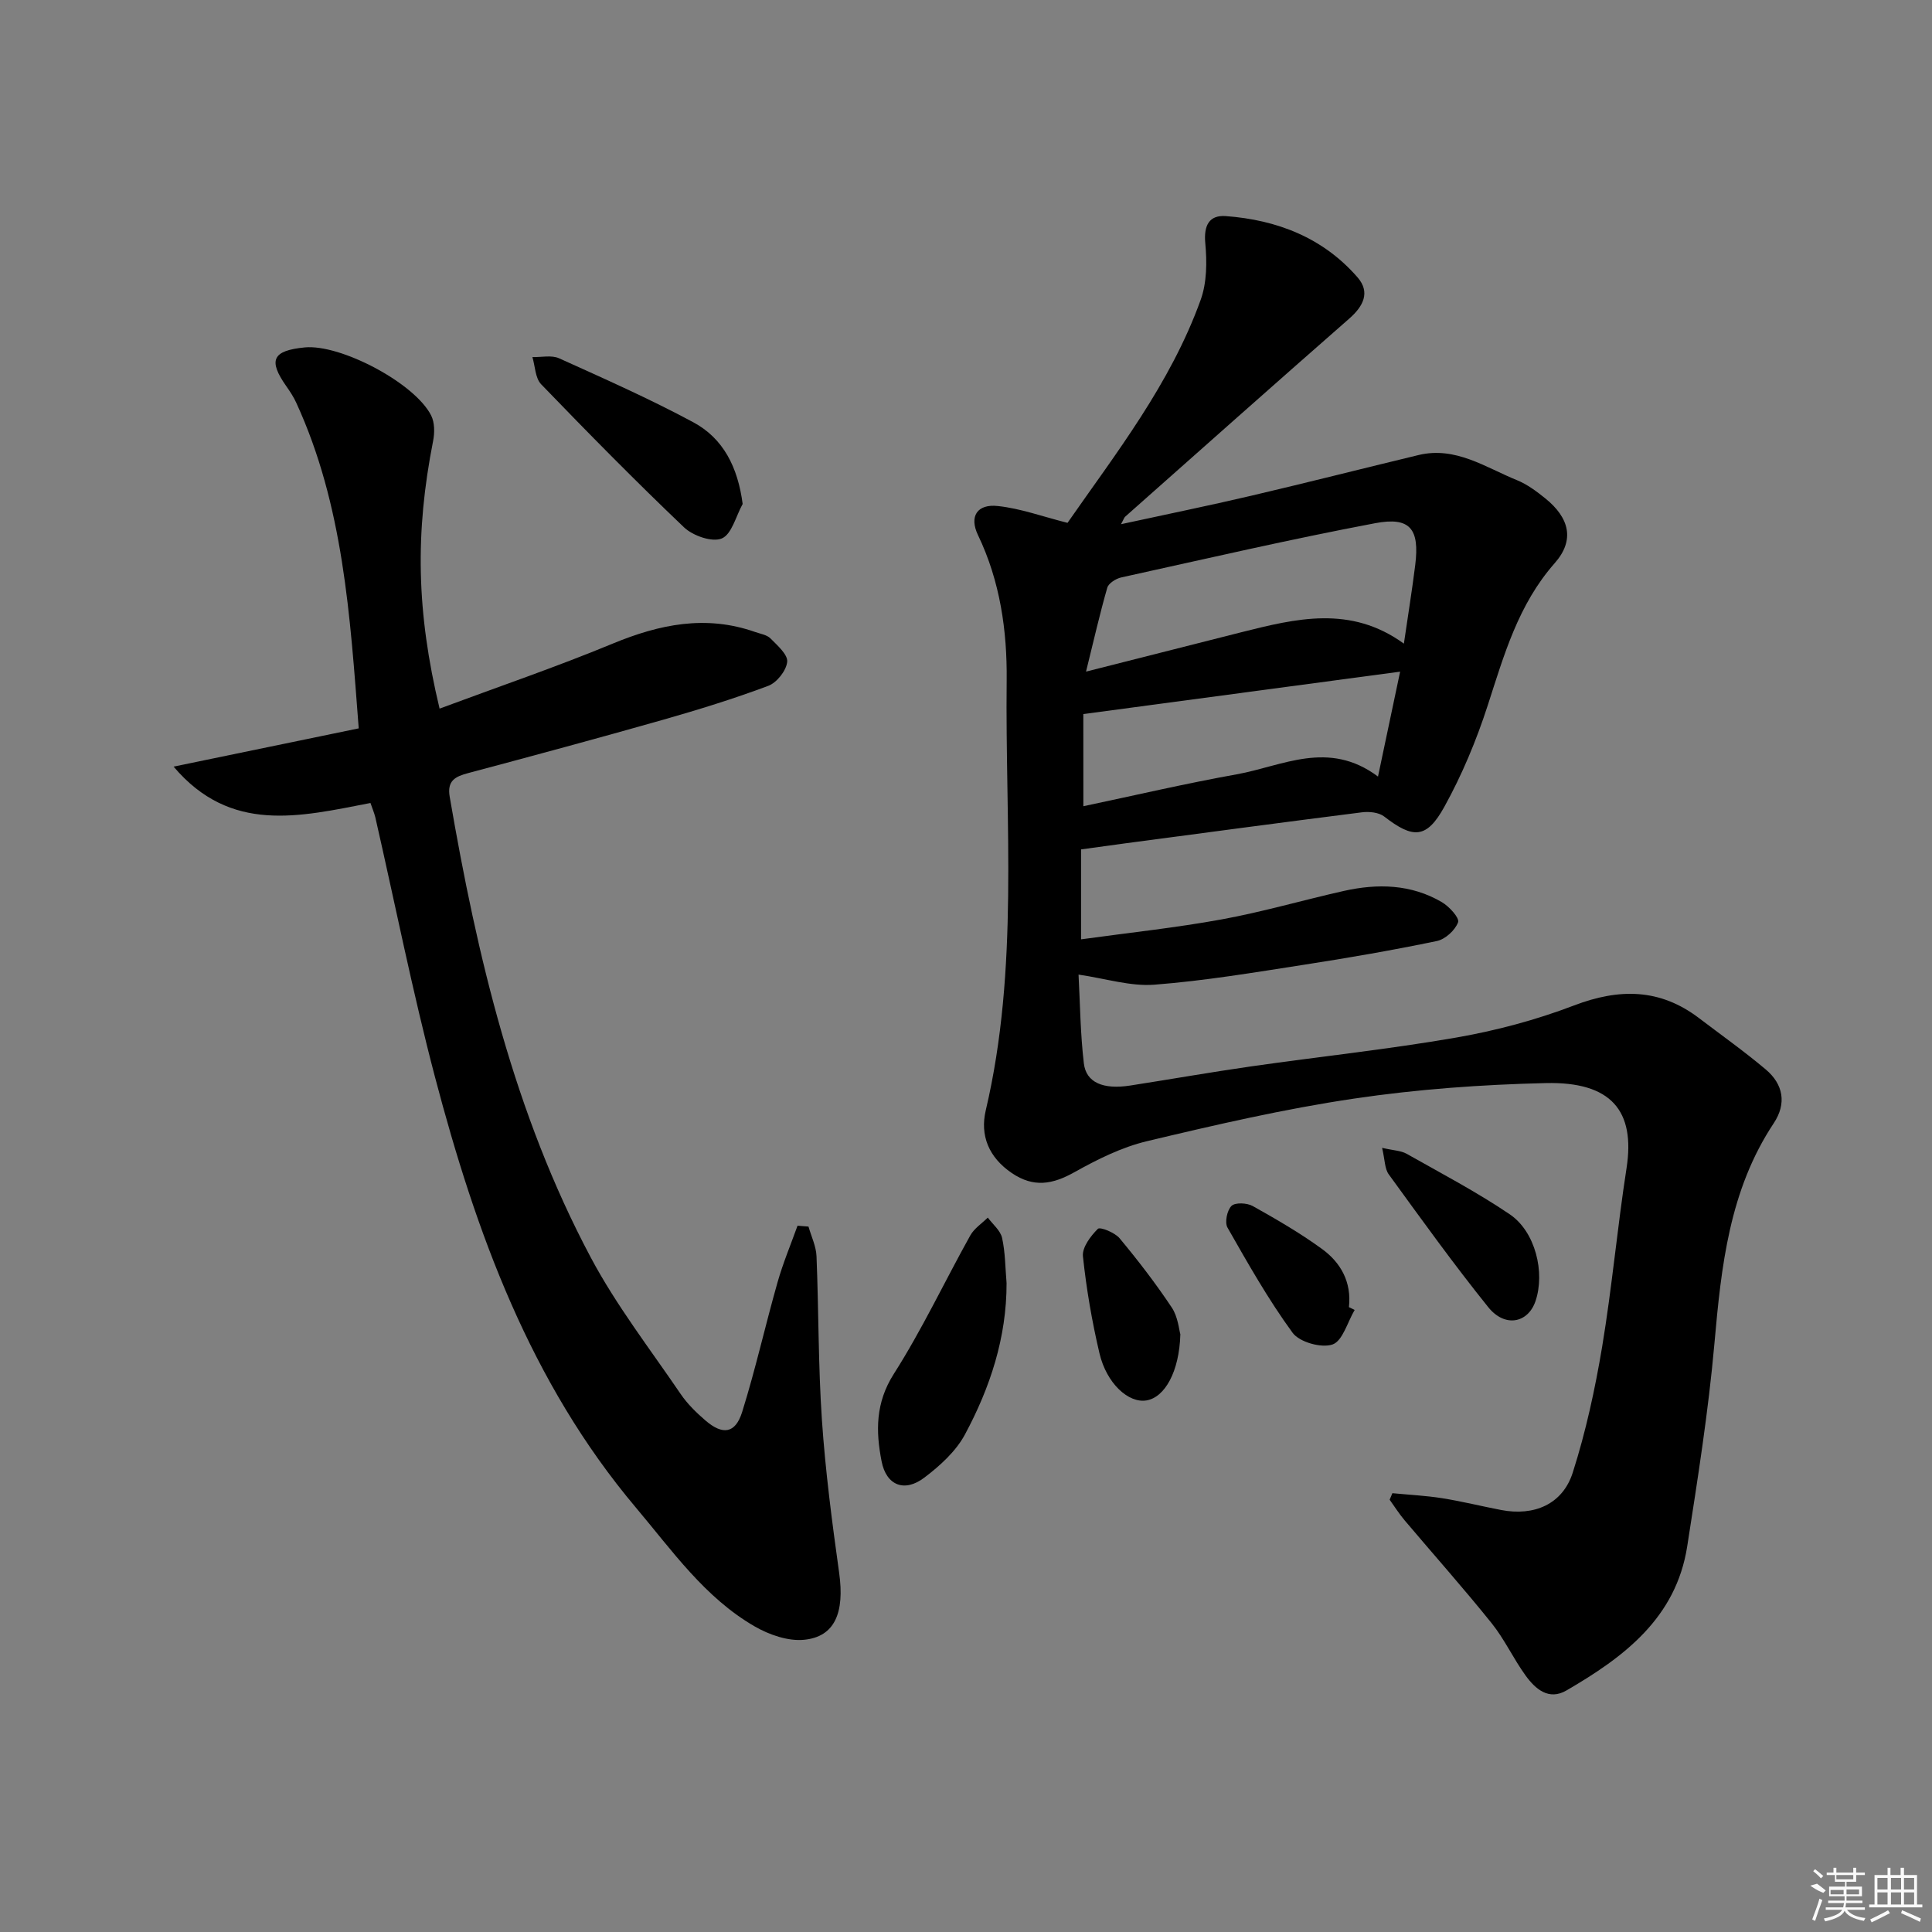 <svg enable-background="new 0 0 400 400" viewBox="0 0 400 400" xmlns="http://www.w3.org/2000/svg"><rect x="0" y="0" width="400" height="400" fill="#808080" stroke="none"/><path d="m221.02 108.25c9.95-14.31 21.3-28.75 27.57-46.18 1.29-3.58 1.31-7.86.95-11.73-.34-3.7.83-5.85 4.25-5.6 10.62.79 20.14 4.47 27.28 12.69 2.68 3.09 1.2 5.98-1.74 8.55-15.52 13.59-30.93 27.31-46.37 40.99-.22.19-.3.53-.87 1.56 9.33-2.03 18.12-3.82 26.86-5.87 11.61-2.72 23.16-5.66 34.75-8.45 7.66-1.84 13.83 2.55 20.36 5.2 2.12.86 4.06 2.31 5.86 3.76 5.05 4.07 6.15 8.68 1.97 13.42-7.57 8.58-10.49 19.02-13.88 29.48-2.34 7.22-5.31 14.35-8.98 20.98-3.68 6.66-6.48 6.62-12.45 2-1.11-.86-3.1-1.06-4.6-.87-16.31 2.06-32.61 4.25-48.9 6.41-2.95.39-5.9.81-9.26 1.27v18.62c9.9-1.37 19.6-2.39 29.17-4.14 8.48-1.55 16.8-3.99 25.23-5.88 7-1.57 13.94-1.41 20.3 2.32 1.52.89 3.68 3.26 3.36 4.16-.6 1.65-2.65 3.53-4.4 3.89-9.09 1.89-18.26 3.48-27.44 4.9-10.32 1.6-20.65 3.34-31.05 4.14-4.93.38-10.01-1.26-15.69-2.09.32 5.94.37 12.2 1.1 18.38.47 4 4.03 5.45 9.59 4.59 8.36-1.3 16.7-2.77 25.07-3.97 14.13-2.02 28.35-3.52 42.41-5.96 8.28-1.44 16.56-3.65 24.41-6.65 9.35-3.57 17.78-3.54 25.87 2.61 4.63 3.52 9.38 6.89 13.82 10.63 3.64 3.06 4.37 7.06 1.67 11.13-9.21 13.87-10.87 29.63-12.29 45.66-1.25 14.04-3.46 28.01-5.63 41.95-2.31 14.85-13.11 22.94-25.02 29.85-3.66 2.12-6.42-.32-8.43-3.08-2.53-3.49-4.36-7.51-7.05-10.86-5.83-7.26-12.03-14.22-18.04-21.33-1.12-1.33-2.05-2.82-3.07-4.23.19-.45.38-.9.57-1.35 3.44.33 6.91.5 10.32 1.04 4.09.65 8.13 1.66 12.2 2.44 6.81 1.31 12.72-1.17 14.82-7.74 2.71-8.48 4.62-17.28 6.09-26.08 2.04-12.26 3.14-24.68 5.05-36.97 1.83-11.84-3.15-17.92-16.72-17.6-13.27.31-26.62 1.27-39.74 3.22-14.4 2.13-28.65 5.43-42.83 8.81-5.24 1.25-10.3 3.78-15.04 6.43-4.52 2.53-8.44 3.23-12.96.16-4.76-3.24-6.6-7.77-5.38-12.97 6.92-29.43 4-59.32 4.33-89.03.11-10.25-1.35-20.52-5.94-30.08-1.86-3.88-.16-6.49 4.13-6.01 4.68.5 9.21 2.17 14.41 3.48zm3.83 30.8c11.35-2.88 21.71-5.52 32.07-8.13 11.34-2.85 22.68-5.69 33.74 2.34.85-5.86 1.7-11.07 2.35-16.3.92-7.45-1.03-10.02-8.34-8.63-17.58 3.32-35.03 7.37-52.52 11.22-1.1.24-2.63 1.2-2.9 2.13-1.54 5.35-2.77 10.79-4.4 17.37zm-.55 27.87c10.72-2.26 21.17-4.71 31.72-6.6 9.47-1.69 18.99-7.24 29.28.46 1.61-7.62 3.05-14.44 4.58-21.72-22.35 2.99-43.81 5.86-65.59 8.78.01 6.06.01 12.31.01 19.08z"/><path d="m76.7 166.25c-14.71 2.85-28.96 6.4-40.76-7.53 12.66-2.62 25.32-5.23 38.33-7.92-1.79-23.34-3.17-46.18-12.95-67.45-.55-1.2-1.29-2.32-2.05-3.4-3.79-5.39-2.86-7.36 3.81-8.02 7.42-.73 22.82 7.39 26.19 14.1.74 1.47.73 3.58.4 5.27-3.74 18.99-3.48 35.32 1.34 55.41 12.04-4.48 24.09-8.59 35.83-13.45 9.71-4.02 19.31-6 29.51-2.41 1.09.38 2.42.58 3.17 1.33 1.43 1.45 3.62 3.35 3.46 4.85-.19 1.83-2.15 4.31-3.93 4.97-7.13 2.67-14.44 4.93-21.77 7.02-13.4 3.81-26.85 7.44-40.31 11.03-2.71.72-4.45 1.56-3.86 4.94 5.68 33.04 13.33 65.54 29.21 95.37 5.28 9.92 12.27 18.94 18.62 28.28 1.39 2.04 3.23 3.83 5.11 5.45 3.58 3.09 6.2 2.72 7.6-1.74 2.77-8.85 4.79-17.93 7.33-26.86 1.13-3.98 2.74-7.82 4.14-11.72.76.06 1.51.12 2.27.18.58 2.05 1.58 4.08 1.66 6.14.46 11.3.35 22.64 1.12 33.92.72 10.58 2.1 21.13 3.57 31.65 1.14 8.2-.87 13.23-7.29 13.84-3.32.32-7.23-1.05-10.22-2.78-10.32-5.96-17.06-15.68-24.57-24.58-21.9-25.98-33.13-56.98-41.6-89.15-4.68-17.78-8.26-35.86-12.36-53.8-.23-.92-.62-1.83-1-2.94z"/><path d="m208.4 265.66c.02 11.27-3.41 21.64-8.62 31.34-1.88 3.5-5.18 6.48-8.41 8.93-4.11 3.12-7.88 1.62-8.85-3.4-1.21-6.2-1.28-12.08 2.53-18.07 5.86-9.19 10.52-19.14 15.84-28.68.81-1.45 2.39-2.47 3.62-3.69 1.03 1.39 2.61 2.66 2.96 4.2.67 3.04.66 6.24.93 9.37z"/><path d="m153.76 104.34c-1.39 2.5-2.25 6.27-4.32 7.14-1.99.84-5.98-.55-7.82-2.3-10.1-9.62-19.89-19.58-29.58-29.62-1.23-1.27-1.24-3.73-1.81-5.63 1.85.05 3.96-.45 5.52.25 9.34 4.22 18.74 8.38 27.76 13.23 6.27 3.36 9.25 9.33 10.25 16.93z"/><path d="m286.15 237.65c2.39.55 3.9.57 5.06 1.22 7.19 4.06 14.55 7.92 21.37 12.54 5.32 3.6 7.34 12.05 5.33 17.97-1.55 4.57-6.35 5.53-9.78 1.26-7.18-8.92-13.87-18.24-20.61-27.51-.84-1.16-.78-2.97-1.37-5.48z"/><path d="m244.38 276.25c-.22 7.79-3.24 13.05-7 13.69-3.73.63-8.28-3.5-9.75-9.77-1.55-6.6-2.71-13.33-3.42-20.07-.19-1.83 1.59-4.19 3.09-5.68.46-.46 3.51.76 4.5 1.95 3.82 4.59 7.48 9.35 10.79 14.32 1.3 1.94 1.51 4.62 1.79 5.56z"/><path d="m280.47 271.21c-1.49 2.51-2.49 6.43-4.59 7.15-2.3.79-6.84-.48-8.26-2.42-5.03-6.88-9.25-14.36-13.48-21.78-.61-1.07-.09-3.59.83-4.49.77-.75 3.2-.63 4.38.02 4.9 2.74 9.78 5.57 14.31 8.86 3.93 2.84 6.2 6.88 5.62 12.08.41.19.8.38 1.19.58z"/><g fill="#fafafa"><path d="m374.8 390.4 1.4-.4c.7.5 1.3 1 1.8 1.4l-.5.5c-1.5-.6-2.1-1.1-2.7-1.5zm1 7.3-.6-.3c.5-1.4 1.1-2.8 1.5-4.3.2.1.4.2.6.3-.5 1.3-1 2.8-1.5 4.3zm-.4-10.3.4-.4c.4.3 1 .8 1.7 1.4l-.5.5c-.4-.5-1-1-1.6-1.5zm2.5.3h1.7v-1h.6v1h3.5v-1h.6v1h1.8v.5h-1.8v1.4h-2v1h3.2v2h-3.2v.9h3.3v.5h-3.4c0 .3-.1.6-.1.9h4v.5h-3.7c.7.9 1.9 1.5 3.8 1.7-.1.2-.2.4-.3.6-2.1-.4-3.5-1.1-4-2.1-.4 1-1.8 1.7-4 2.2-.1-.2-.2-.4-.3-.6 2.1-.4 3.4-1 3.8-1.8h-3.4v-.5h3.6c.1-.3.1-.6.2-.9h-3.3v-.5h3.4c0-.3 0-.6 0-.9h-3.2v-2h3.3v-1h-2.1v-1.4h-1.7v-.5zm1.1 3.5v1h2.7c0-.3 0-.4 0-.4 0-.1 0-.2 0-.2 0-.1 0-.2 0-.3h-2.7zm1.2-3v.9h3.5v-.9zm4.7 3h-2.6v.6.4h2.6z"/><path d="m393.6 386.7h.6v1.5h2.7v6.1h1.1v.6h-11v-.6h1.1v-6.1h2.7v-1.5h.6v1.5h2.1v-1.5zm-2.7 8.8.4.6c-1.2.6-2.5 1.3-3.8 1.9-.1-.2-.2-.4-.3-.6 1.2-.6 2.5-1.2 3.7-1.9zm-2.2-6.7v2.4h2.1v-2.4zm0 3v2.5h2.1v-2.5zm2.8-3v2.4h2.1v-2.4zm0 3v2.5h2.1v-2.5zm6 6.1c-1.4-.7-2.7-1.3-3.9-1.8l.2-.6c1.5.6 2.7 1.2 3.9 1.7zm-1.2-9.1h-2.1v2.4h2.1zm-2.1 3v2.5h2.1v-2.5z"/></g></svg>